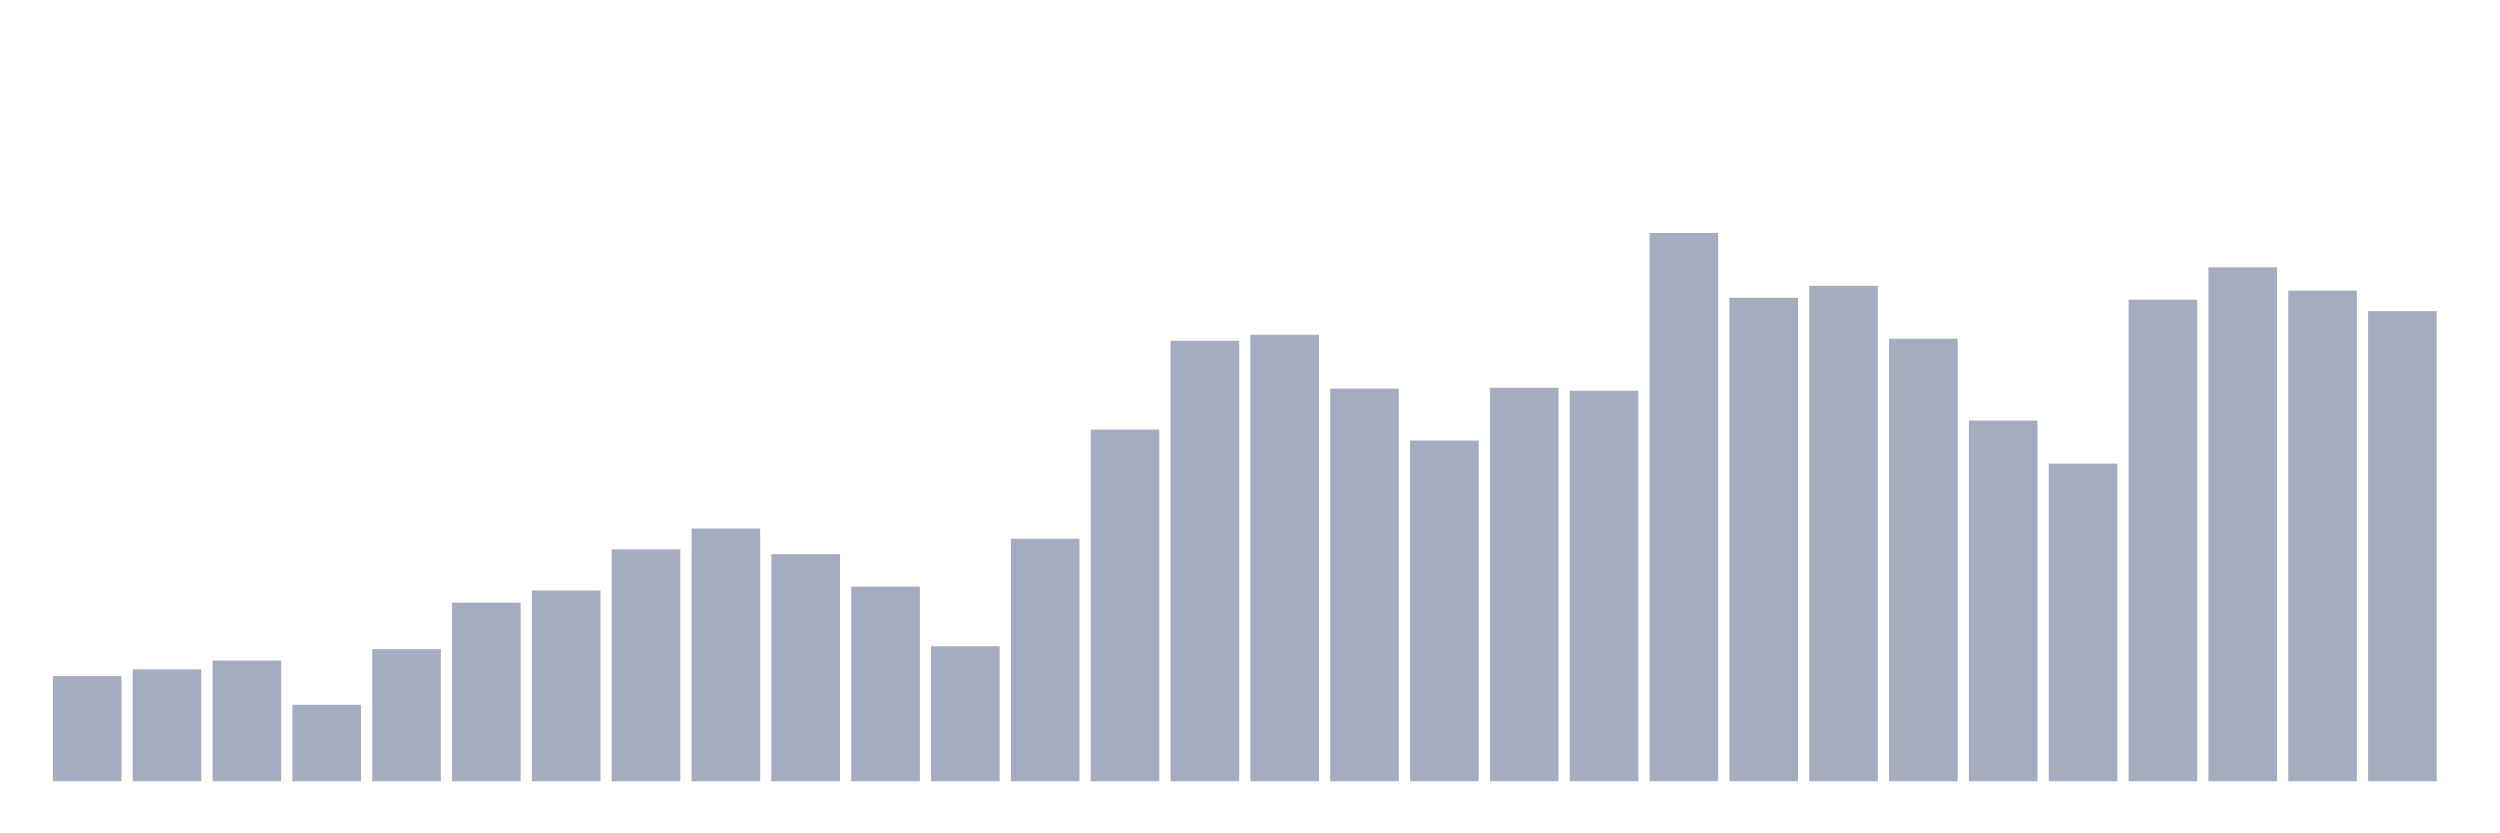 <svg xmlns="http://www.w3.org/2000/svg" viewBox="0 0 480 160"><g transform="translate(10,10)"><rect class="bar" x="0.153" width="13.175" y="119.82" height="20.18" fill="rgb(164,173,192)"></rect><rect class="bar" x="15.482" width="13.175" y="118.515" height="21.485" fill="rgb(164,173,192)"></rect><rect class="bar" x="30.81" width="13.175" y="116.826" height="23.174" fill="rgb(164,173,192)"></rect><rect class="bar" x="46.138" width="13.175" y="125.307" height="14.693" fill="rgb(164,173,192)"></rect><rect class="bar" x="61.466" width="13.175" y="114.636" height="25.364" fill="rgb(164,173,192)"></rect><rect class="bar" x="76.794" width="13.175" y="105.708" height="34.292" fill="rgb(164,173,192)"></rect><rect class="bar" x="92.123" width="13.175" y="103.384" height="36.616" fill="rgb(164,173,192)"></rect><rect class="bar" x="107.451" width="13.175" y="95.466" height="44.534" fill="rgb(164,173,192)"></rect><rect class="bar" x="122.779" width="13.175" y="91.48" height="48.52" fill="rgb(164,173,192)"></rect><rect class="bar" x="138.107" width="13.175" y="96.413" height="43.587" fill="rgb(164,173,192)"></rect><rect class="bar" x="153.436" width="13.175" y="102.633" height="37.367" fill="rgb(164,173,192)"></rect><rect class="bar" x="168.764" width="13.175" y="114.073" height="25.927" fill="rgb(164,173,192)"></rect><rect class="bar" x="184.092" width="13.175" y="93.437" height="46.563" fill="rgb(164,173,192)"></rect><rect class="bar" x="199.42" width="13.175" y="72.479" height="67.521" fill="rgb(164,173,192)"></rect><rect class="bar" x="214.748" width="13.175" y="55.427" height="84.573" fill="rgb(164,173,192)"></rect><rect class="bar" x="230.077" width="13.175" y="54.283" height="85.717" fill="rgb(164,173,192)"></rect><rect class="bar" x="245.405" width="13.175" y="64.605" height="75.395" fill="rgb(164,173,192)"></rect><rect class="bar" x="260.733" width="13.175" y="74.579" height="65.421" fill="rgb(164,173,192)"></rect><rect class="bar" x="276.061" width="13.175" y="64.462" height="75.538" fill="rgb(164,173,192)"></rect><rect class="bar" x="291.39" width="13.175" y="65.025" height="74.975" fill="rgb(164,173,192)"></rect><rect class="bar" x="306.718" width="13.175" y="34.737" height="105.263" fill="rgb(164,173,192)"></rect><rect class="bar" x="322.046" width="13.175" y="47.178" height="92.822" fill="rgb(164,173,192)"></rect><rect class="bar" x="337.374" width="13.175" y="44.872" height="95.128" fill="rgb(164,173,192)"></rect><rect class="bar" x="352.702" width="13.175" y="55.033" height="84.967" fill="rgb(164,173,192)"></rect><rect class="bar" x="368.031" width="13.175" y="70.745" height="69.255" fill="rgb(164,173,192)"></rect><rect class="bar" x="383.359" width="13.175" y="79.012" height="60.988" fill="rgb(164,173,192)"></rect><rect class="bar" x="398.687" width="13.175" y="47.544" height="92.456" fill="rgb(164,173,192)"></rect><rect class="bar" x="414.015" width="13.175" y="41.333" height="98.667" fill="rgb(164,173,192)"></rect><rect class="bar" x="429.344" width="13.175" y="45.792" height="94.208" fill="rgb(164,173,192)"></rect><rect class="bar" x="444.672" width="13.175" y="49.734" height="90.266" fill="rgb(164,173,192)"></rect></g></svg>